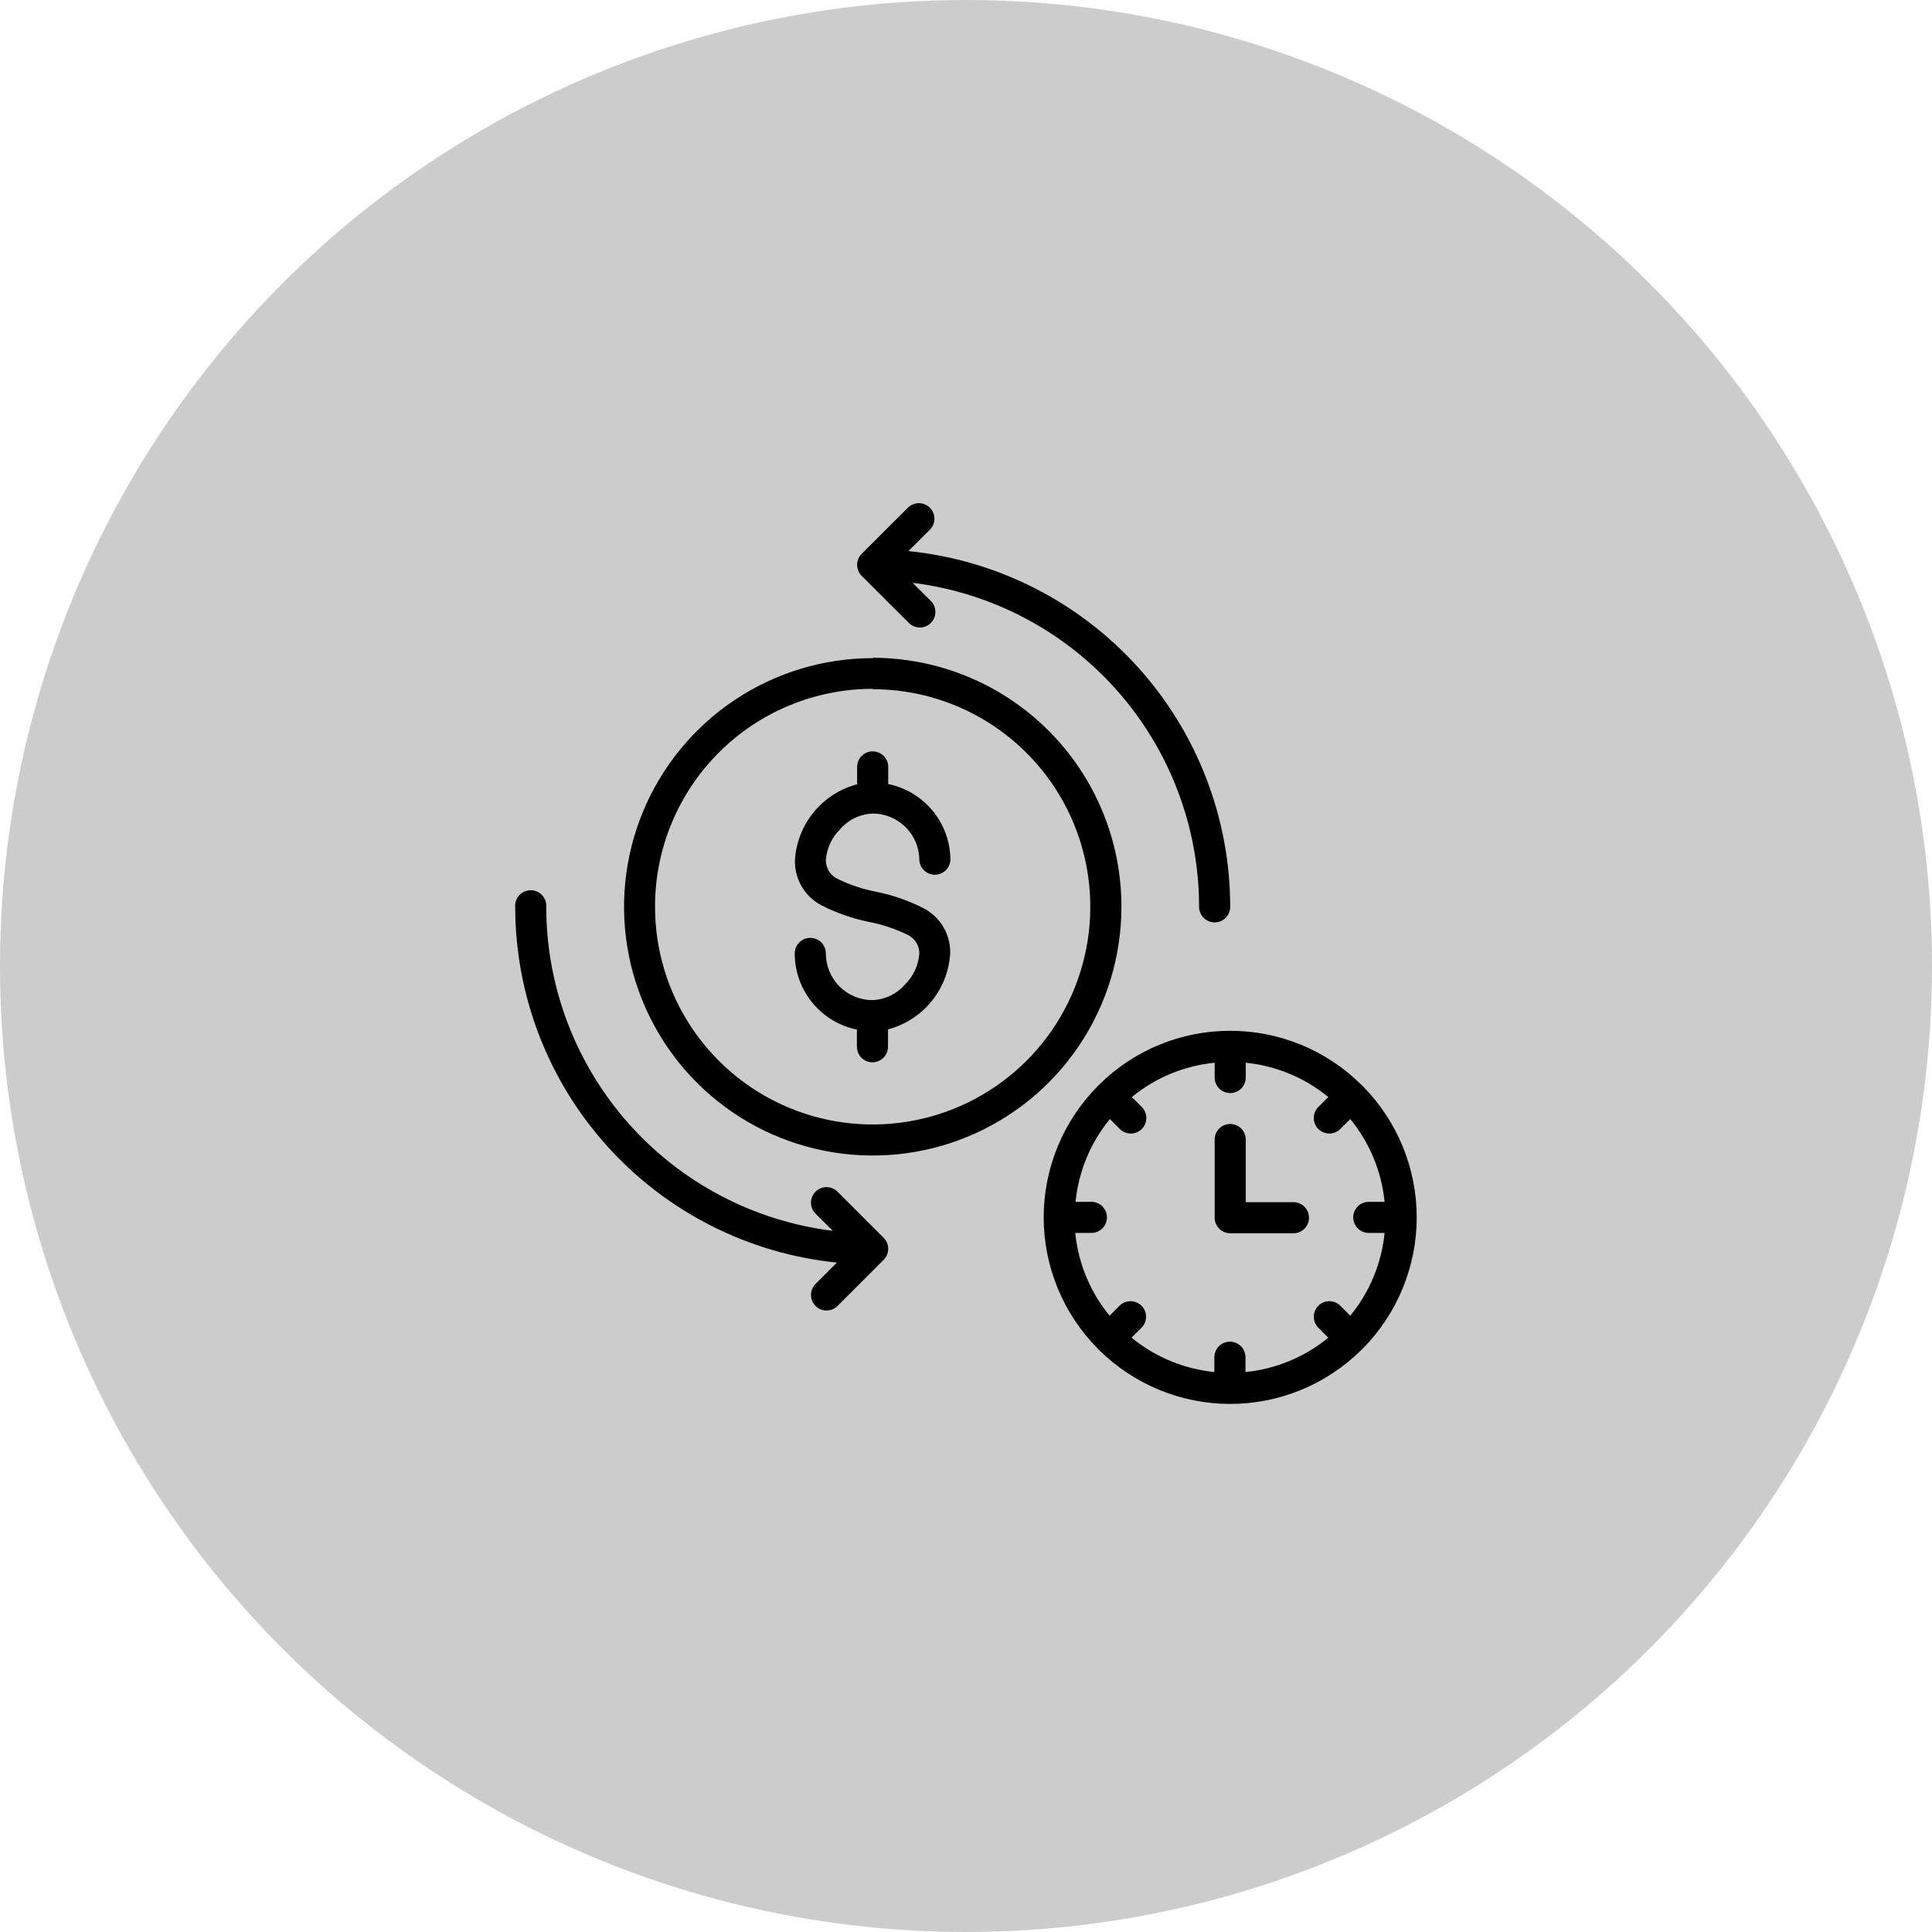 <svg width="150" height="150" viewBox="0 0 150 150" fill="none" xmlns="http://www.w3.org/2000/svg">
<circle cx="75" cy="75" r="75" fill="#CCCCCC"/>
<g clip-path="url(#clip0_253_10)">
<path fill-rule="evenodd" clip-rule="evenodd" d="M95.513 80.032C91.702 80.026 88.043 81.531 85.338 84.217L85.272 84.277L85.216 84.338C82.536 87.048 81.032 90.705 81.032 94.516C81.032 98.327 82.536 101.985 85.216 104.694L85.272 104.76L85.338 104.816C88.046 107.496 91.703 109 95.513 109C99.324 109 102.98 107.496 105.688 104.816C105.712 104.799 105.734 104.78 105.755 104.76L105.816 104.694C108.492 101.983 109.993 98.326 109.993 94.516C109.993 90.706 108.492 87.05 105.816 84.338L105.755 84.277C105.735 84.254 105.713 84.234 105.688 84.217C102.984 81.531 99.325 80.026 95.513 80.032ZM96.721 82.51V83.657C96.721 83.977 96.594 84.284 96.368 84.511C96.141 84.738 95.834 84.865 95.513 84.865C95.193 84.865 94.885 84.738 94.659 84.511C94.432 84.284 94.305 83.977 94.305 83.657V82.51C91.945 82.742 89.708 83.67 87.876 85.175L88.686 85.984C88.896 86.214 89.009 86.516 89.002 86.827C88.996 87.138 88.869 87.434 88.649 87.654C88.429 87.875 88.132 88.001 87.821 88.008C87.51 88.015 87.208 87.901 86.979 87.691L86.17 86.882C84.667 88.715 83.739 90.952 83.504 93.311H84.651C84.816 93.3 84.982 93.322 85.138 93.378C85.294 93.433 85.437 93.52 85.558 93.633C85.679 93.746 85.775 93.883 85.841 94.035C85.907 94.187 85.941 94.351 85.941 94.516C85.941 94.682 85.907 94.846 85.841 94.997C85.775 95.149 85.679 95.286 85.558 95.399C85.437 95.512 85.294 95.599 85.138 95.654C84.982 95.71 84.816 95.733 84.651 95.722H83.482C83.717 98.08 84.644 100.317 86.147 102.15L86.957 101.341C87.186 101.131 87.488 101.017 87.799 101.024C88.11 101.031 88.407 101.158 88.627 101.378C88.847 101.598 88.973 101.894 88.98 102.205C88.987 102.517 88.874 102.818 88.663 103.048L87.854 103.857C89.687 105.361 91.924 106.288 94.283 106.523V105.376C94.283 105.055 94.41 104.748 94.637 104.521C94.863 104.295 95.171 104.167 95.491 104.167C95.811 104.167 96.119 104.295 96.345 104.521C96.572 104.748 96.699 105.055 96.699 105.376V106.523C99.059 106.292 101.297 105.364 103.128 103.857L102.319 103.048C102.109 102.818 101.995 102.517 102.002 102.205C102.009 101.894 102.135 101.598 102.356 101.378C102.576 101.158 102.872 101.031 103.183 101.024C103.494 101.017 103.796 101.131 104.026 101.341L104.835 102.15C106.338 100.317 107.265 98.08 107.5 95.722H106.353C106.188 95.733 106.022 95.71 105.866 95.654C105.71 95.599 105.568 95.512 105.447 95.399C105.326 95.286 105.229 95.149 105.163 94.997C105.097 94.846 105.063 94.682 105.063 94.516C105.063 94.351 105.097 94.187 105.163 94.035C105.229 93.883 105.326 93.746 105.447 93.633C105.568 93.52 105.71 93.433 105.866 93.378C106.022 93.322 106.188 93.3 106.353 93.311H107.5C107.265 90.952 106.338 88.715 104.835 86.882L104.026 87.691C103.796 87.901 103.494 88.015 103.183 88.008C102.872 88.001 102.576 87.875 102.356 87.654C102.135 87.434 102.009 87.138 102.002 86.827C101.995 86.516 102.109 86.214 102.319 85.984L103.128 85.175C101.302 83.675 99.073 82.748 96.721 82.51ZM64.977 98.027L63.282 99.723C63.071 99.952 62.958 100.254 62.965 100.565C62.971 100.876 63.098 101.173 63.318 101.393C63.538 101.613 63.835 101.74 64.146 101.747C64.457 101.753 64.759 101.64 64.988 101.43L68.607 97.811C68.833 97.584 68.96 97.277 68.96 96.957C68.96 96.637 68.833 96.33 68.607 96.104L64.988 92.485C64.759 92.275 64.457 92.162 64.146 92.168C63.835 92.175 63.538 92.302 63.318 92.522C63.098 92.742 62.971 93.038 62.965 93.35C62.958 93.661 63.071 93.963 63.282 94.192L64.656 95.561C58.519 94.801 52.87 91.825 48.773 87.193C44.676 82.56 42.414 76.59 42.41 70.406C42.422 70.241 42.399 70.075 42.343 69.919C42.288 69.763 42.201 69.62 42.088 69.499C41.975 69.378 41.838 69.282 41.686 69.216C41.535 69.15 41.371 69.116 41.205 69.116C41.04 69.116 40.876 69.15 40.724 69.216C40.572 69.282 40.435 69.378 40.322 69.499C40.209 69.62 40.123 69.763 40.067 69.919C40.011 70.075 39.989 70.241 40 70.406C40.003 77.286 42.56 83.919 47.174 89.022C51.789 94.125 58.133 97.334 64.977 98.027ZM94.305 88.511V94.541C94.305 94.862 94.432 95.169 94.659 95.395C94.885 95.622 95.193 95.749 95.513 95.749H100.34C100.505 95.76 100.671 95.738 100.827 95.682C100.983 95.627 101.126 95.54 101.247 95.427C101.368 95.314 101.464 95.177 101.53 95.025C101.596 94.873 101.63 94.71 101.63 94.544C101.63 94.378 101.596 94.215 101.53 94.063C101.464 93.911 101.368 93.774 101.247 93.661C101.126 93.548 100.983 93.461 100.827 93.406C100.671 93.35 100.505 93.327 100.34 93.338H96.721V88.473C96.721 88.152 96.594 87.845 96.368 87.618C96.141 87.392 95.834 87.265 95.513 87.265C95.193 87.265 94.885 87.392 94.659 87.618C94.432 87.845 94.305 88.152 94.305 88.473V88.511ZM67.754 51.098C63.935 51.099 60.203 52.233 57.028 54.355C53.854 56.477 51.38 59.493 49.919 63.021C48.459 66.549 48.077 70.431 48.823 74.176C49.569 77.921 51.408 81.361 54.108 84.061C56.809 86.76 60.249 88.599 63.995 89.344C67.74 90.088 71.622 89.705 75.15 88.244C78.677 86.782 81.692 84.308 83.814 81.132C85.935 77.957 87.067 74.225 87.067 70.406C87.07 67.868 86.573 65.354 85.603 63.008C84.634 60.663 83.212 58.531 81.418 56.735C79.625 54.939 77.495 53.514 75.15 52.542C72.805 51.571 70.292 51.07 67.754 51.07V51.098ZM67.754 53.509C71.096 53.509 74.363 54.5 77.141 56.356C79.92 58.213 82.086 60.852 83.365 63.94C84.644 67.027 84.978 70.425 84.326 73.703C83.674 76.98 82.065 79.991 79.702 82.354C77.339 84.717 74.328 86.327 71.05 86.979C67.772 87.631 64.375 87.296 61.287 86.017C58.2 84.738 55.561 82.573 53.704 79.794C51.847 77.015 50.856 73.748 50.856 70.406C50.853 68.185 51.288 65.985 52.136 63.932C52.984 61.879 54.228 60.014 55.797 58.442C57.367 56.87 59.23 55.623 61.282 54.772C63.333 53.92 65.533 53.482 67.754 53.481V53.509ZM66.546 60.891C65.223 61.24 64.044 61.999 63.178 63.057C62.311 64.116 61.8 65.421 61.719 66.787C61.7 67.515 61.889 68.233 62.263 68.858C62.637 69.483 63.18 69.989 63.83 70.317C64.98 70.895 66.2 71.318 67.46 71.575C68.502 71.774 69.512 72.112 70.464 72.579C70.738 72.708 70.969 72.913 71.131 73.169C71.293 73.425 71.379 73.722 71.378 74.025C71.313 74.935 70.919 75.79 70.27 76.43C69.953 76.796 69.565 77.092 69.13 77.302C68.694 77.511 68.22 77.63 67.737 77.649C66.777 77.648 65.856 77.265 65.178 76.586C64.499 75.906 64.118 74.985 64.118 74.025C64.118 73.704 63.991 73.397 63.764 73.171C63.538 72.944 63.23 72.817 62.91 72.817C62.59 72.817 62.282 72.944 62.056 73.171C61.829 73.397 61.702 73.704 61.702 74.025C61.703 75.415 62.184 76.763 63.063 77.841C63.943 78.918 65.167 79.659 66.529 79.938V81.268C66.529 81.589 66.656 81.896 66.883 82.123C67.109 82.349 67.417 82.476 67.737 82.476C68.058 82.476 68.365 82.349 68.591 82.123C68.818 81.896 68.945 81.589 68.945 81.268V79.922C70.268 79.572 71.447 78.814 72.313 77.755C73.18 76.696 73.691 75.391 73.772 74.025C73.792 73.297 73.604 72.579 73.231 71.954C72.859 71.329 72.316 70.823 71.666 70.495C70.516 69.914 69.294 69.491 68.031 69.237C66.99 69.035 65.98 68.698 65.027 68.234C64.754 68.103 64.524 67.898 64.363 67.642C64.202 67.386 64.117 67.09 64.118 66.787C64.182 65.877 64.576 65.022 65.227 64.382C65.542 64.016 65.929 63.719 66.364 63.51C66.798 63.3 67.272 63.182 67.754 63.163C68.23 63.163 68.701 63.257 69.141 63.439C69.581 63.621 69.98 63.888 70.317 64.224C70.653 64.561 70.92 64.96 71.102 65.4C71.284 65.84 71.378 66.311 71.378 66.787C71.399 67.093 71.535 67.379 71.759 67.588C71.983 67.797 72.277 67.913 72.584 67.913C72.89 67.913 73.185 67.797 73.409 67.588C73.632 67.379 73.768 67.093 73.789 66.787C73.789 65.396 73.309 64.048 72.429 62.971C71.549 61.893 70.325 61.152 68.962 60.874V59.544C68.962 59.224 68.835 58.916 68.608 58.69C68.381 58.463 68.074 58.336 67.754 58.336C67.433 58.336 67.126 58.463 66.9 58.69C66.673 58.916 66.546 59.224 66.546 59.544V60.891ZM70.857 45.251C76.994 46.012 82.641 48.989 86.736 53.621C90.832 58.254 93.094 64.223 93.097 70.406C93.097 70.726 93.224 71.034 93.451 71.26C93.677 71.487 93.985 71.614 94.305 71.614C94.626 71.614 94.933 71.487 95.159 71.26C95.386 71.034 95.513 70.726 95.513 70.406C95.51 63.525 92.952 56.891 88.337 51.788C83.721 46.685 77.376 43.477 70.53 42.785L72.232 41.089C72.442 40.86 72.555 40.558 72.549 40.247C72.542 39.936 72.415 39.639 72.195 39.419C71.975 39.199 71.678 39.072 71.367 39.066C71.056 39.059 70.754 39.172 70.525 39.382L66.9 43.001C66.674 43.228 66.547 43.535 66.547 43.855C66.547 44.175 66.674 44.482 66.9 44.708L70.525 48.327C70.635 48.447 70.768 48.544 70.917 48.611C71.066 48.679 71.226 48.715 71.389 48.719C71.552 48.723 71.714 48.693 71.866 48.632C72.017 48.572 72.155 48.481 72.27 48.365C72.385 48.25 72.476 48.113 72.537 47.961C72.598 47.81 72.627 47.648 72.624 47.485C72.62 47.322 72.583 47.161 72.516 47.012C72.449 46.864 72.352 46.73 72.232 46.62L70.857 45.251Z" fill="black"/>
</g>
<defs>
<clipPath id="clip0_253_10">
<rect width="70" height="70" fill="white" transform="translate(40 39)"/>
</clipPath>
</defs>
</svg>

